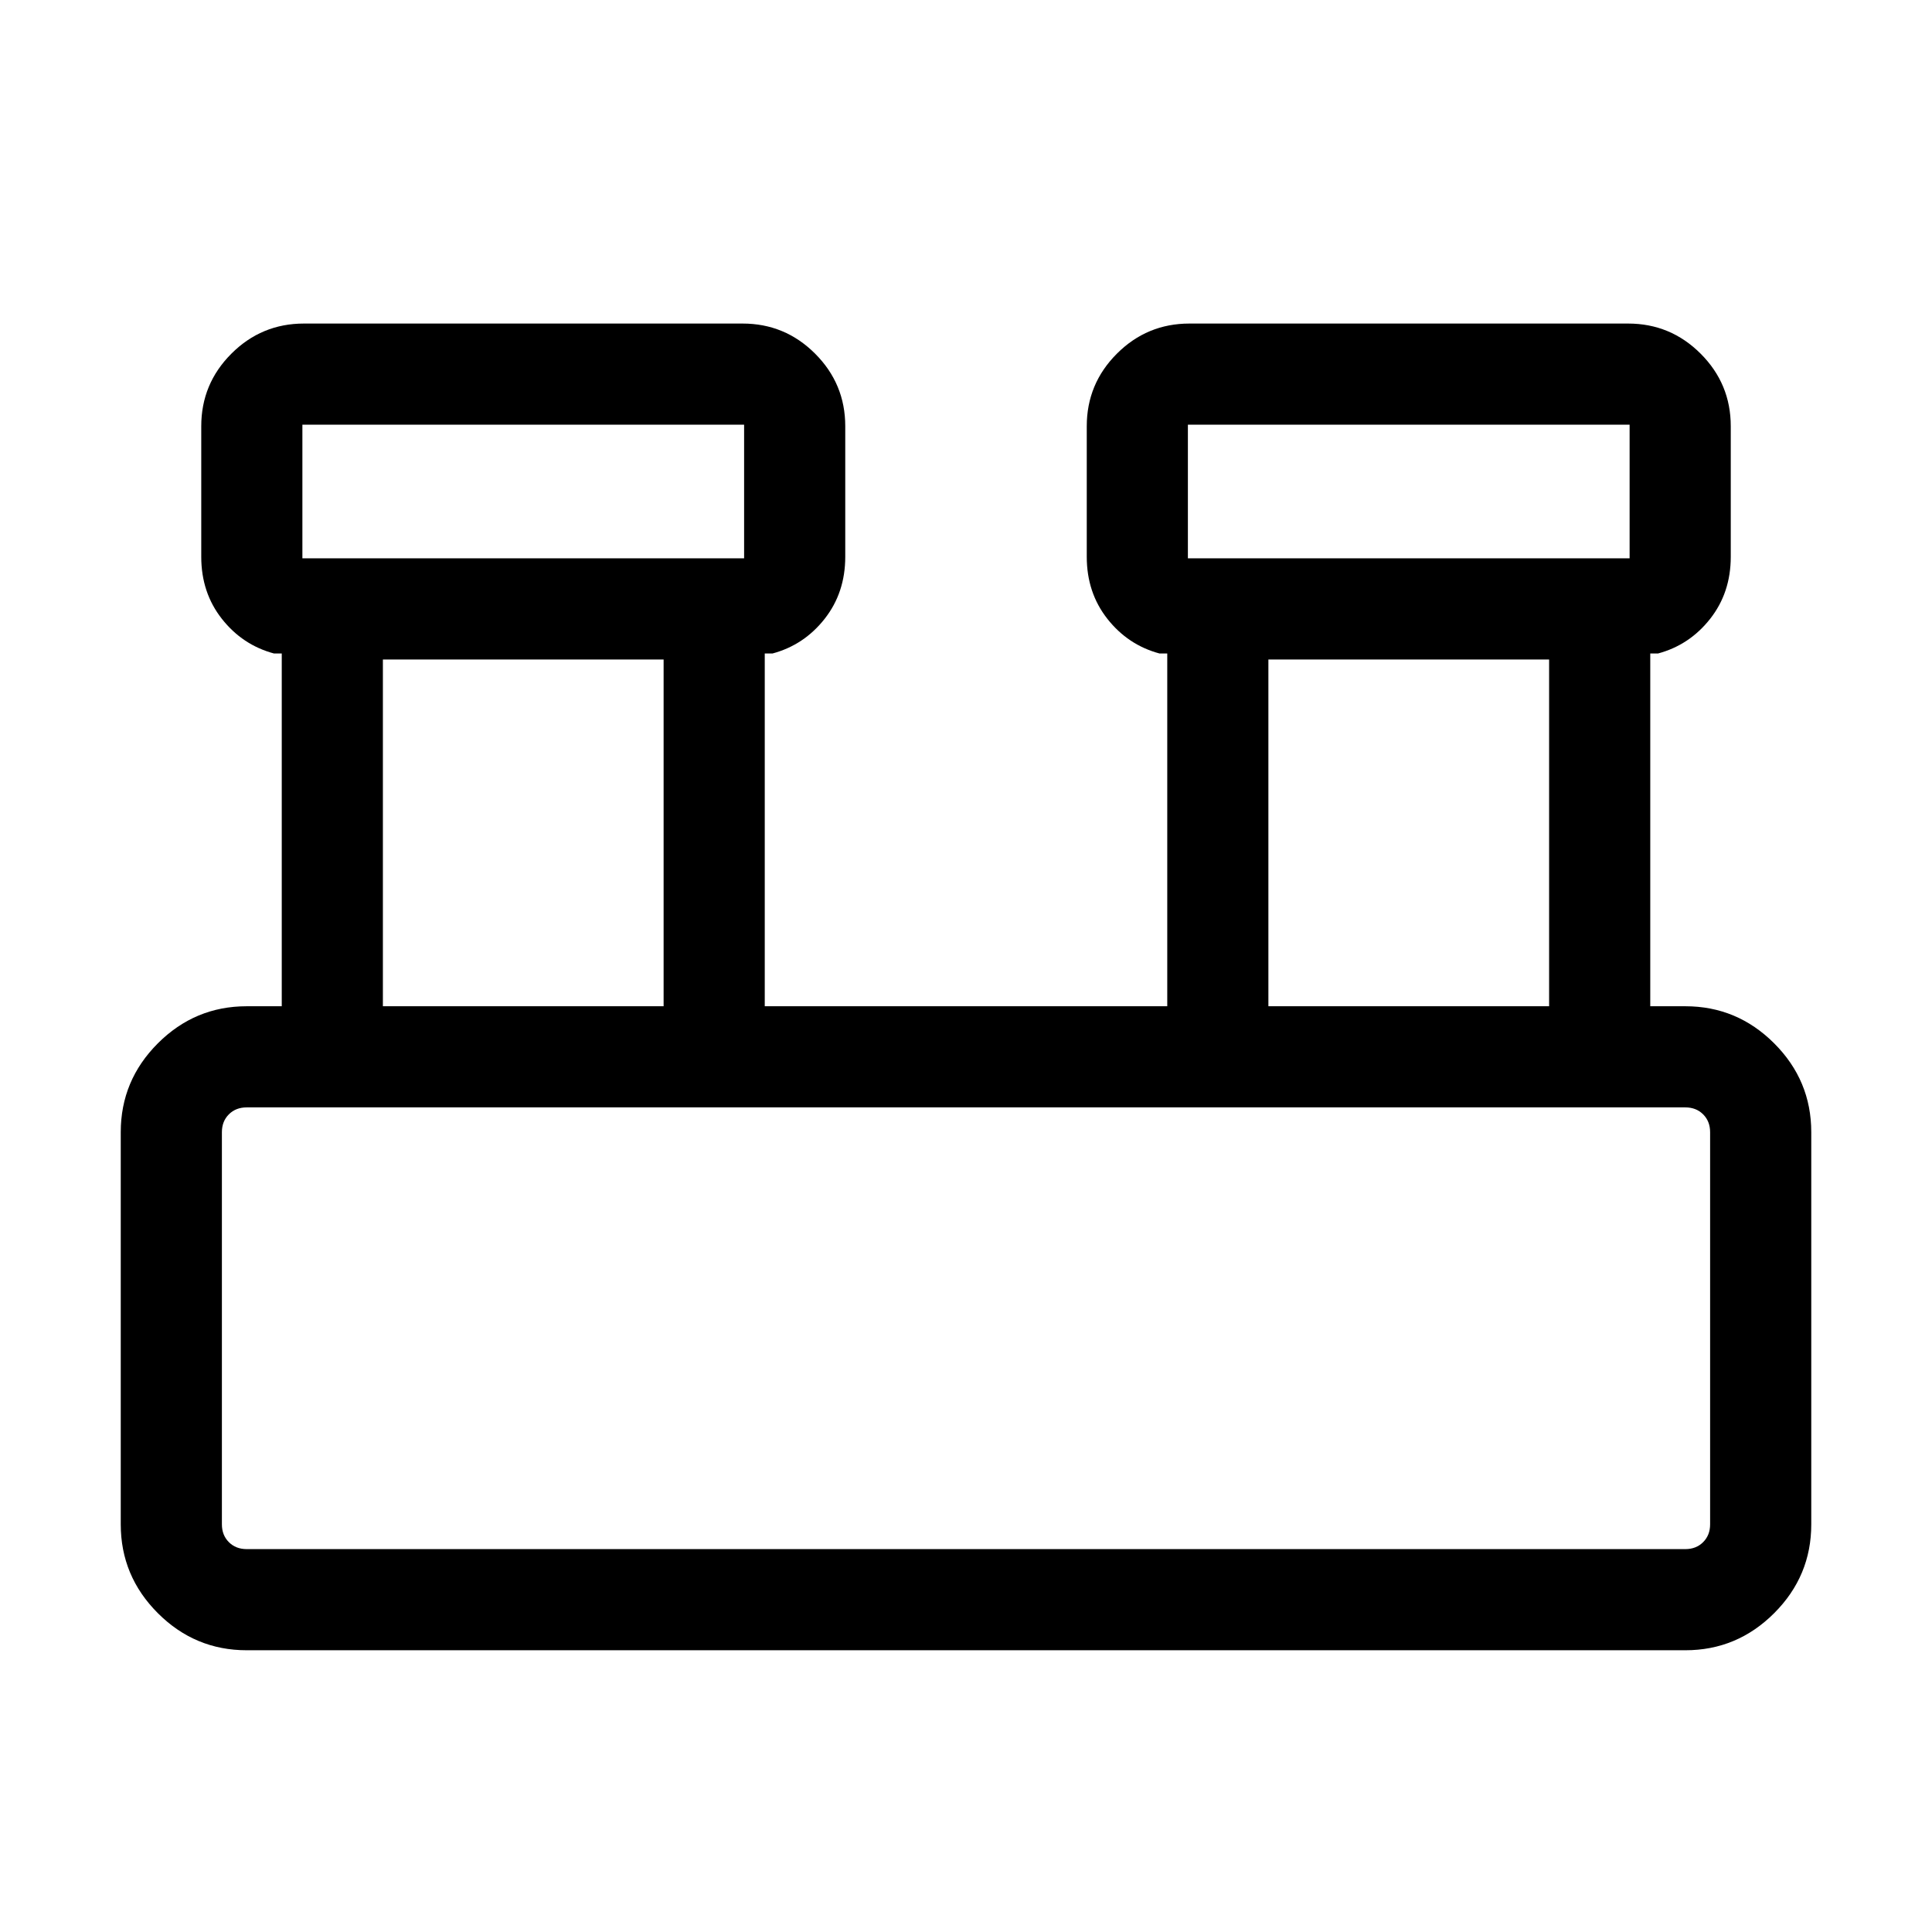 <svg xmlns="http://www.w3.org/2000/svg" height="40" viewBox="0 -960 960 960" width="40"><path d="M122.565-140.001q-25.705 0-44.134-18.43Q60-176.86 60-202.565v-194.87q0-25.705 18.43-44.134 18.43-18.43 44.134-18.43h17.436v-175.282h-3.846q-15.667-4.205-25.91-17.222-10.244-13.017-10.244-30.828v-64.873q0-21.089 14.968-36.056 14.968-14.968 36.057-14.968h217.948q21.089 0 36.057 14.968 14.968 14.967 14.968 36.056v64.873q0 17.811-10.244 30.828-10.243 13.017-25.91 17.222h-3.846v175.282h200.002v-175.282h-3.846q-15.666-4.205-25.91-17.222-10.244-13.017-10.244-30.828v-64.873q0-21.089 14.968-36.056 14.968-14.968 36.057-14.968h217.948q21.089 0 36.057 14.968 14.968 14.967 14.968 36.056v64.873q0 17.811-10.244 30.828t-25.91 17.222h-3.846v175.282h17.436q25.705 0 44.134 18.43 18.43 18.429 18.43 44.134v194.87q0 25.705-18.43 44.134-18.429 18.43-44.134 18.43h-714.87Zm467.691-542.561h219.488v-66.411H590.256v66.411Zm-440 0h219.488v-66.411H150.256v66.411Zm480 222.563h139.488v-172.308H630.256v172.308Zm-440 0h139.488v-172.308H190.256v172.308Zm-67.691 269.743h714.87q5.385 0 8.847-3.462 3.462-3.462 3.462-8.847v-194.87q0-5.385-3.462-8.847-3.462-3.462-8.847-3.462h-714.87q-5.385 0-8.847 3.462-3.462 3.462-3.462 8.847v194.87q0 5.385 3.462 8.847 3.462 3.462 8.847 3.462Zm27.691-492.306v-66.411 66.411Zm440 0v-66.411 66.411Zm-480 492.306v-219.488 219.488Z"/></svg>